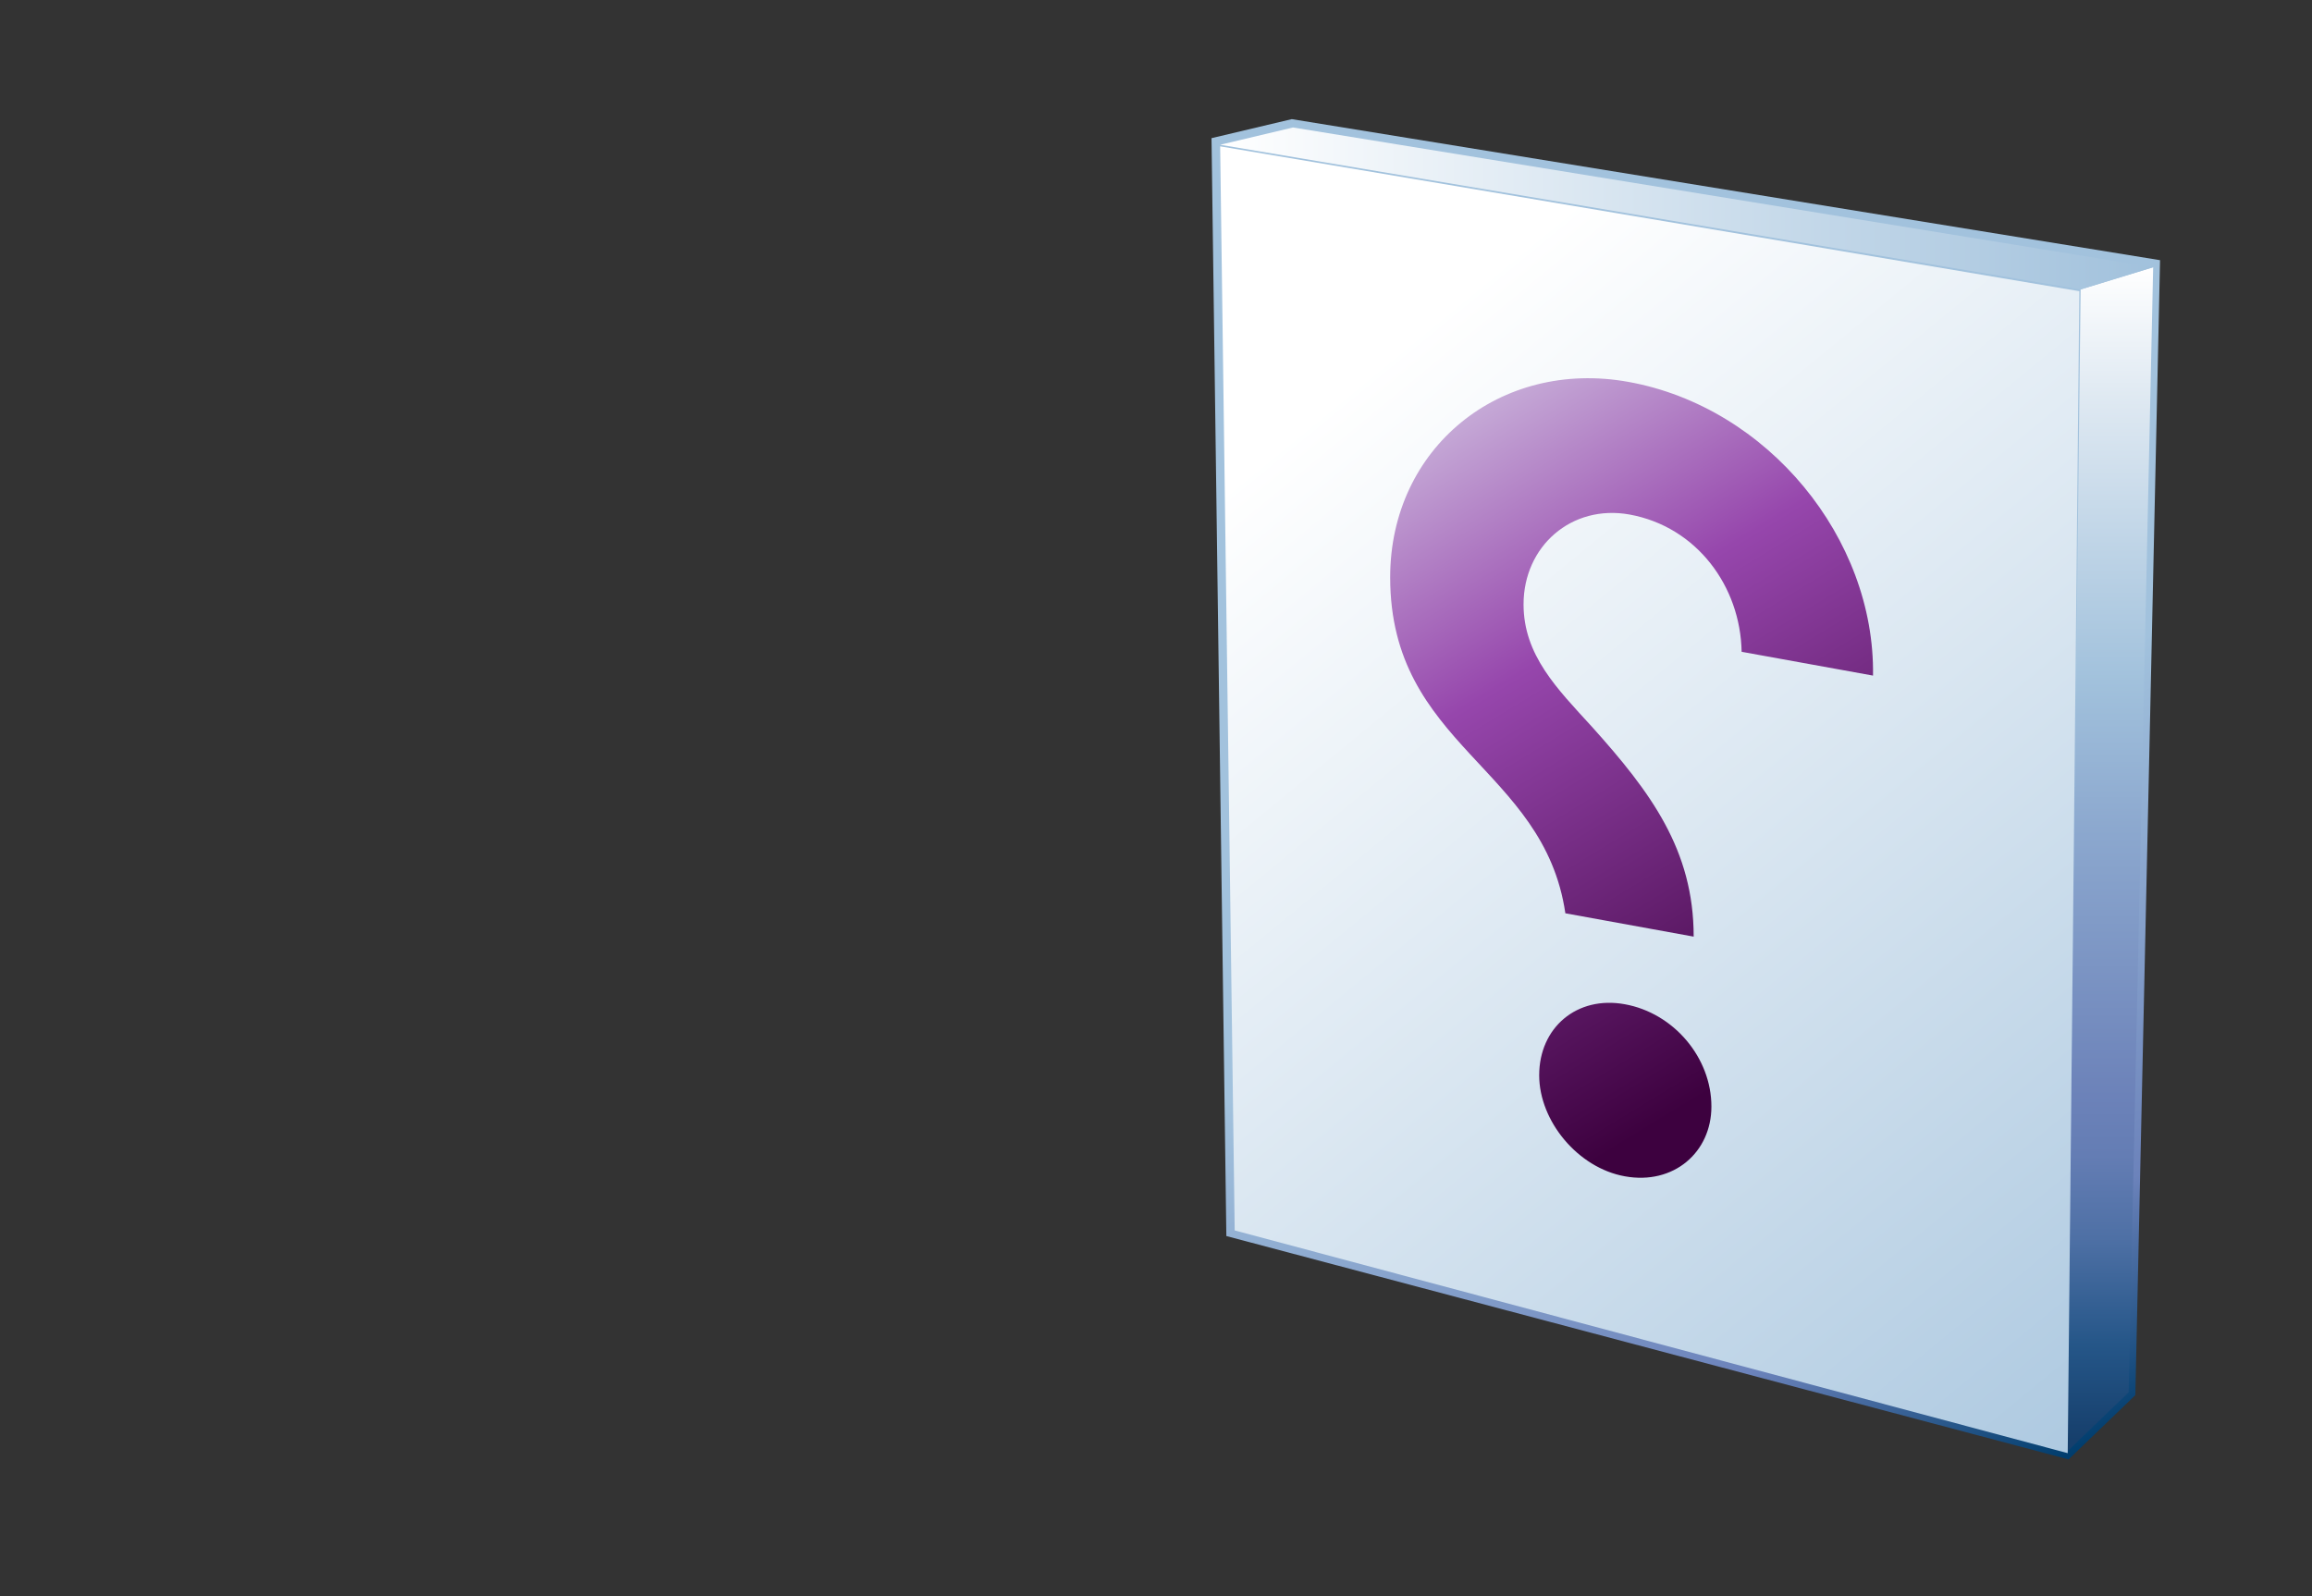 <?xml version="1.0" encoding="UTF-8"?>
<!DOCTYPE svg PUBLIC "-//W3C//DTD SVG 1.1 Tiny//EN" "http://www.w3.org/Graphics/SVG/1.1/DTD/svg11-tiny.dtd">
<svg width="84" height="58" viewBox="0 0 84 58">
<rect x="0" y="0" width="84" height="58" fill="#333333" stroke="none"/>
<linearGradient id="_7" gradientUnits="userSpaceOnUse" x1="61.94" y1="28.02" x2="74.82" y2="53.39">
<stop stop-color="#A2C2DD" offset="0.1"/>
<stop stop-color="#6C83BB" offset="0.71"/>
<stop stop-color="#003D6D" offset="0.99"/>
</linearGradient>
<path fill="url(#_7)" d="M44.017,5.02l0.539,39.894l30.6,8.116l2.426-2.335l0.897-41.241L46.934,4.329L44.017,5.02z"/>
<linearGradient id="_8" gradientUnits="userSpaceOnUse" x1="76.67" y1="9.71" x2="76.67" y2="52.74">
<stop stop-color="#FFFFFF" offset="0"/>
<stop stop-color="#DFE9F2" offset="0.11"/>
<stop stop-color="#A1C1DC" offset="0.35"/>
<stop stop-color="#8BA7CE" offset="0.48"/>
<stop stop-color="#6C82B9" offset="0.7"/>
<stop stop-color="#647DB4" offset="0.75"/>
<stop stop-color="#4E70A5" offset="0.82"/>
<stop stop-color="#255688" offset="0.91"/>
<stop stop-color="#163F6C" offset="0.99"/>
</linearGradient>
<polygon fill="url(#_8)" points="75.107,52.741 77.338,50.594 78.229,9.711 75.594,10.517 "/>
<linearGradient id="_9" gradientUnits="userSpaceOnUse" x1="44.33" y1="7.57" x2="78.23" y2="7.57">
<stop stop-color="#FFFFFF" offset="0"/>
<stop stop-color="#A1C1DC" offset="1"/>
</linearGradient>
<polygon fill="url(#_9)" points="78.229,9.711 46.977,4.632 44.332,5.26 75.594,10.517 "/>
<linearGradient id="_10" gradientUnits="userSpaceOnUse" x1="49.02" y1="14.04" x2="83.23" y2="55.68">
<stop stop-color="#FFFFFF" offset="0"/>
<stop stop-color="#A1C1DC" offset="1"/>
</linearGradient>
<path fill="url(#_10)" d="M44.859,44.709L44.331,5.318l31.216,5.263l-0.422,42.222L44.859,44.709z"/>
<linearGradient id="_11" gradientUnits="userSpaceOnUse" x1="43.47" y1="14.07" x2="60.96" y2="42.72">
<stop stop-color="#E6EEF4" offset="0"/>
<stop stop-color="#9646AC" offset="0.44"/>
<stop stop-color="#3D013F" offset="0.94"/>
</linearGradient>
<path fill="url(#_11)" d="M59.033,42.743c1.774,0.324,3.146-0.873,3.146-2.535c0-1.779-1.371-3.397-3.146-3.717 c-1.742-0.318-3.111,0.848-3.111,2.582C55.924,40.741,57.332,42.438,59.033,42.743z"/>
<linearGradient id="_12" gradientUnits="userSpaceOnUse" x1="51.11" y1="9.06" x2="69.25" y2="38.79">
<stop stop-color="#E6EEF4" offset="0"/>
<stop stop-color="#9646AC" offset="0.44"/>
<stop stop-color="#3D013F" offset="0.94"/>
</linearGradient>
<path fill="url(#_12)" d="M61.535,34.034c0-3.15-1.555-5.242-3.701-7.631c-1.258-1.377-2.48-2.594-2.48-4.443 c0-2.109,1.74-3.643,3.851-3.264c2.445,0.445,4.031,2.615,4.072,4.988l4.774,0.865c0.074-4.982-3.813-9.754-8.885-10.672 c-4.66-0.844-8.658,2.396-8.658,7.1c0,6.143,5.586,6.891,6.365,12.209L61.535,34.034z"/>
</svg>
